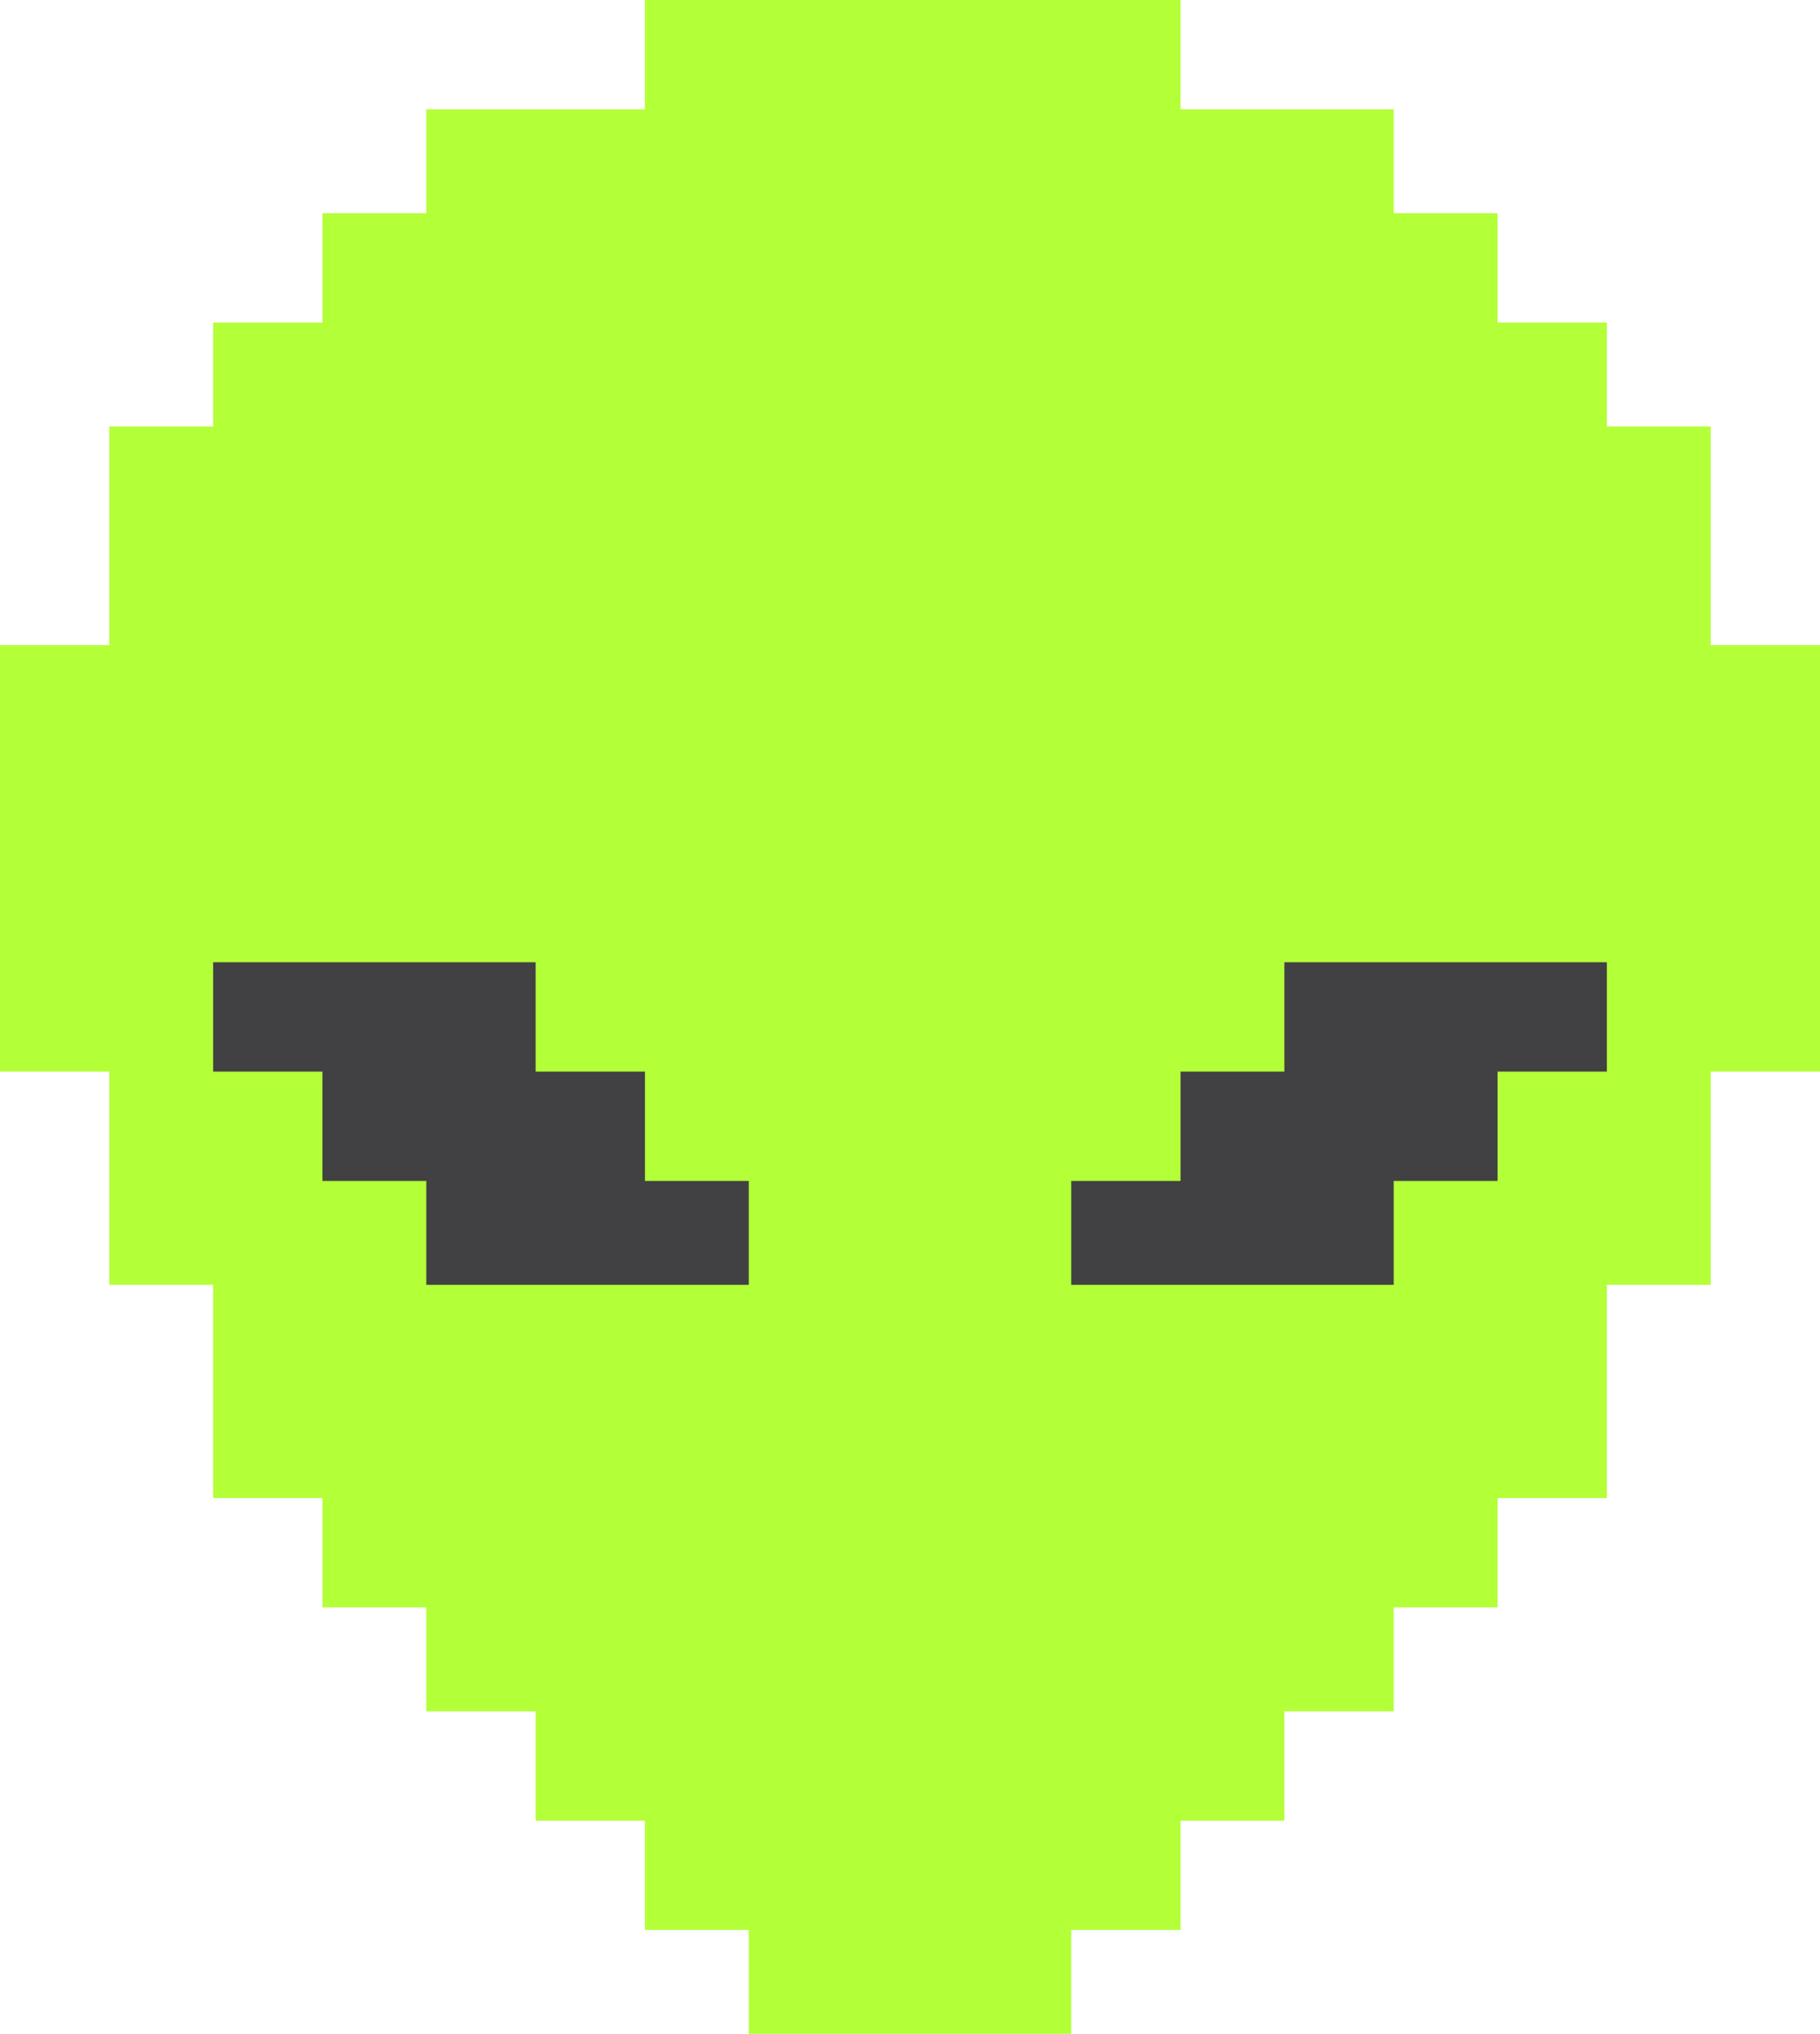 <?xml version="1.0" encoding="utf-8"?>
<!-- Generator: Adobe Illustrator 21.0.2, SVG Export Plug-In . SVG Version: 6.00 Build 0)  -->
<svg version="1.1" id="Слой_1" xmlns="http://www.w3.org/2000/svg" xmlns:xlink="http://www.w3.org/1999/xlink" x="0px" y="0px"
	 viewBox="0 0 33.3 37.2" style="enable-background:new 0 0 33.3 37.2;" xml:space="preserve">
<style type="text/css">
	.st0{fill:#B3FF38;}
	.st1{fill:#414042;}
</style>
<g>
	<polygon class="st0" points="33.3,11.8 33.3,19.6 31.3,19.6 31.3,23.5 29.4,23.5 29.4,27.4 27.4,27.4 27.4,29.4 25.5,29.4 
		25.5,31.3 23.5,31.3 23.5,33.3 21.6,33.3 21.6,35.3 19.6,35.3 19.6,37.2 13.7,37.2 13.7,35.3 11.8,35.3 11.8,33.3 9.8,33.3 
		9.8,31.3 7.8,31.3 7.8,29.4 5.9,29.4 5.9,27.4 3.9,27.4 3.9,23.5 2,23.5 2,19.6 0,19.6 0,11.8 2,11.8 2,7.8 3.9,7.8 3.9,5.9 
		5.9,5.9 5.9,3.9 7.8,3.9 7.8,2 11.8,2 11.8,0 21.6,0 21.6,2 25.5,2 25.5,3.9 27.4,3.9 27.4,5.9 29.4,5.9 29.4,7.8 31.3,7.8 
		31.3,11.8 	"/>
	<polygon class="st1" points="11.8,21.6 11.8,19.6 9.8,19.6 9.8,17.6 7.8,17.6 5.9,17.6 3.9,17.6 3.9,19.6 5.9,19.6 5.9,21.6 
		7.8,21.6 7.8,23.5 9.8,23.5 11.8,23.5 13.7,23.5 13.7,21.6 	"/>
	<polygon class="st1" points="21.6,21.6 21.6,19.6 23.5,19.6 23.5,17.6 25.5,17.6 27.4,17.6 29.4,17.6 29.4,19.6 27.4,19.6 
		27.4,21.6 25.5,21.6 25.5,23.5 23.5,23.5 21.6,23.5 19.6,23.5 19.6,21.6 	"/>
</g>
</svg>
